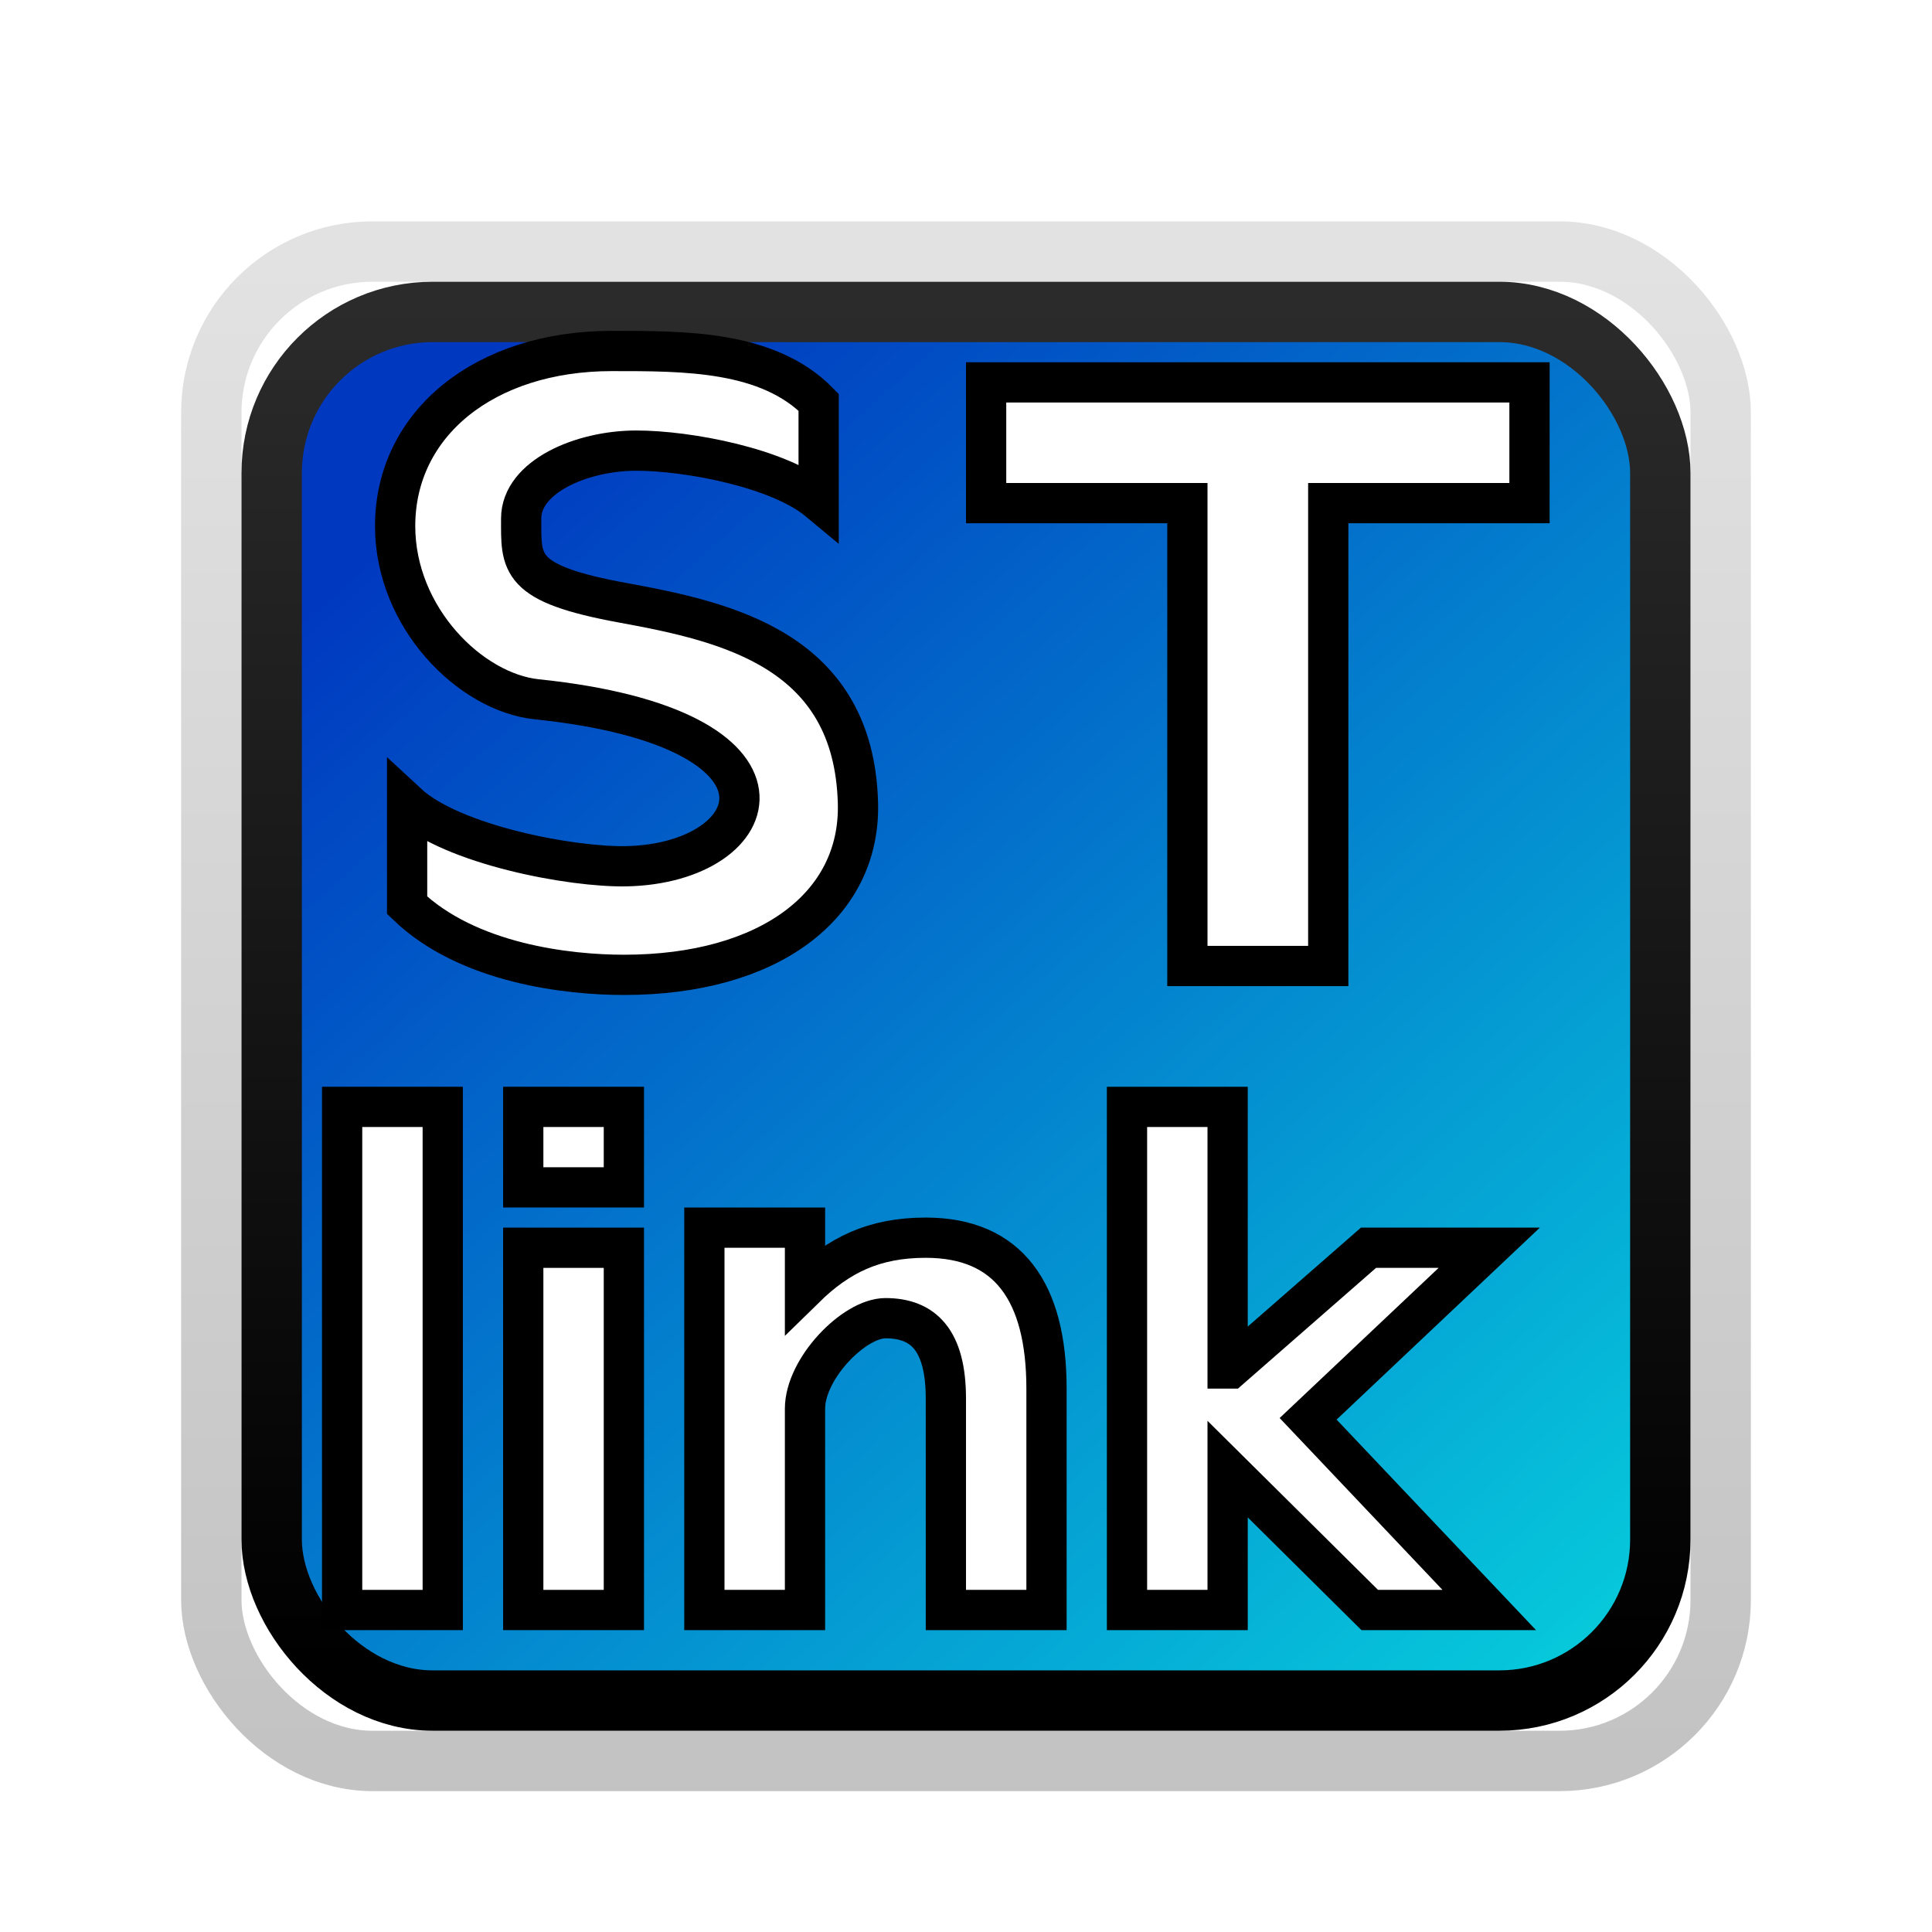 <?xml version="1.0" encoding="UTF-8"?>
<svg width="96px" height="96px" viewBox="0 0 96 96" version="1.1" xmlns="http://www.w3.org/2000/svg" xmlns:xlink="http://www.w3.org/1999/xlink">
    <!-- Generator: Sketch 62 (91390) - https://sketch.com -->
    <title>stlink-gui_stlink-gui</title>
    <desc>Created with Sketch.</desc>
    <defs>
        <filter x="-20.8%" y="-20.8%" width="141.7%" height="141.7%" filterUnits="objectBoundingBox" id="filter-1">
            <feOffset dx="0" dy="2" in="SourceAlpha" result="shadowOffsetOuter1"></feOffset>
            <feGaussianBlur stdDeviation="2" in="shadowOffsetOuter1" result="shadowBlurOuter1"></feGaussianBlur>
            <feComposite in="shadowBlurOuter1" in2="SourceAlpha" operator="out" result="shadowBlurOuter1"></feComposite>
            <feColorMatrix values="0 0 0 0 0   0 0 0 0 0   0 0 0 0 0  0 0 0 0.2 0" type="matrix" in="shadowBlurOuter1" result="shadowMatrixOuter1"></feColorMatrix>
            <feMerge>
                <feMergeNode in="shadowMatrixOuter1"></feMergeNode>
                <feMergeNode in="SourceGraphic"></feMergeNode>
            </feMerge>
        </filter>
        <linearGradient x1="50%" y1="0%" x2="50%" y2="100%" id="linearGradient-2">
            <stop stop-color="#E2E2E2" offset="0%"></stop>
            <stop stop-color="#C3C3C3" offset="100%"></stop>
        </linearGradient>
        <linearGradient x1="17.813%" y1="7.98%" x2="100%" y2="100%" id="linearGradient-3">
            <stop stop-color="#0038C0" offset="0%"></stop>
            <stop stop-color="#07D2DD" offset="100%"></stop>
        </linearGradient>
        <linearGradient x1="50%" y1="0%" x2="50%" y2="96.63%" id="linearGradient-4">
            <stop stop-color="#2B2B2B" offset="0%"></stop>
            <stop stop-color="#000000" offset="100%"></stop>
        </linearGradient>
    </defs>
    <g id="stlink-gui_stlink-gui" stroke="none" stroke-width="1" fill="none" fill-rule="evenodd">
        <g id="编组" filter="url(#filter-1)" transform="translate(12, 12)">
            <rect id="矩形" stroke="url(#linearGradient-2)" stroke-width="3" x="-1.5" y="-1.5" width="75" height="75" rx="8"></rect>
            <rect id="矩形备份" stroke="url(#linearGradient-4)" stroke-width="3" fill="url(#linearGradient-3)" x="1.5" y="1.5" width="69" height="69" rx="8"></rect>
            <polygon id="路径" stroke="#000000" stroke-width="2" fill="#FFFFFF" fill-rule="nonzero" points="19 66 19 48 14 48 14 66"></polygon>
            <polygon id="路径备份" stroke="#000000" stroke-width="2" fill="#FFFFFF" fill-rule="nonzero" points="19 45 19 41 14 41 14 45"></polygon>
            <path d="M28,66 L28,56 C28,54 30.436,51.5 32,51.5 C33.87,51.5 35,52.576 35,55.5 L35,66 L40,66 L40,55 C40,50.206 38.114,47.5 34,47.5 C31.416,47.5 29.666,48.368 28,50 L28,47 L23,47 L23,66 L28,66 Z" id="路径" stroke="#000000" stroke-width="2" fill="#FFFFFF" fill-rule="nonzero"></path>
            <polygon id="路径" stroke="#000000" stroke-width="2" fill="#FFFFFF" fill-rule="nonzero" points="49 66 49 59 56.061 66 62 66 53 56.5 62 48 56 48 49.136 54 49 54 49 41 44 41 44 66"></polygon>
            <path d="M19.006,34.44 C26.195,34.44 30.763,31.013 30.631,25.914 C30.435,18.351 24.225,16.914 18.97,15.956 C13.716,14.997 13.897,13.997 13.897,11.762 C13.897,9.696 16.887,8.391 19.619,8.391 C22.183,8.391 26.703,9.247 28.678,10.891 L28.678,5.987 C26.156,3.414 22.014,3.44 18.399,3.44 C12.093,3.44 7.634,7.04 7.634,12.142 C7.634,16.696 11.383,20.406 14.671,20.747 C28.524,22.185 26.136,28.893 19.133,29.043 C16.401,29.101 10.457,27.981 8.229,25.914 L8.229,30.983 C11.256,33.893 16.252,34.44 19.006,34.44 Z" id="路径" stroke="#000000" stroke-width="2" fill="#FFFFFF" fill-rule="nonzero"></path>
            <polygon id="路径" stroke="#000000" stroke-width="2" fill="#FFFFFF" fill-rule="nonzero" points="54 34 54 11 64 11 64 5 37 5 37 11 47 11 47 34"></polygon>
            <rect id="矩形" stroke="#000000" stroke-width="2" fill="#FFFFFF" fill-rule="nonzero" x="5" y="41" width="5" height="25"></rect>
        </g>
    </g>
</svg>